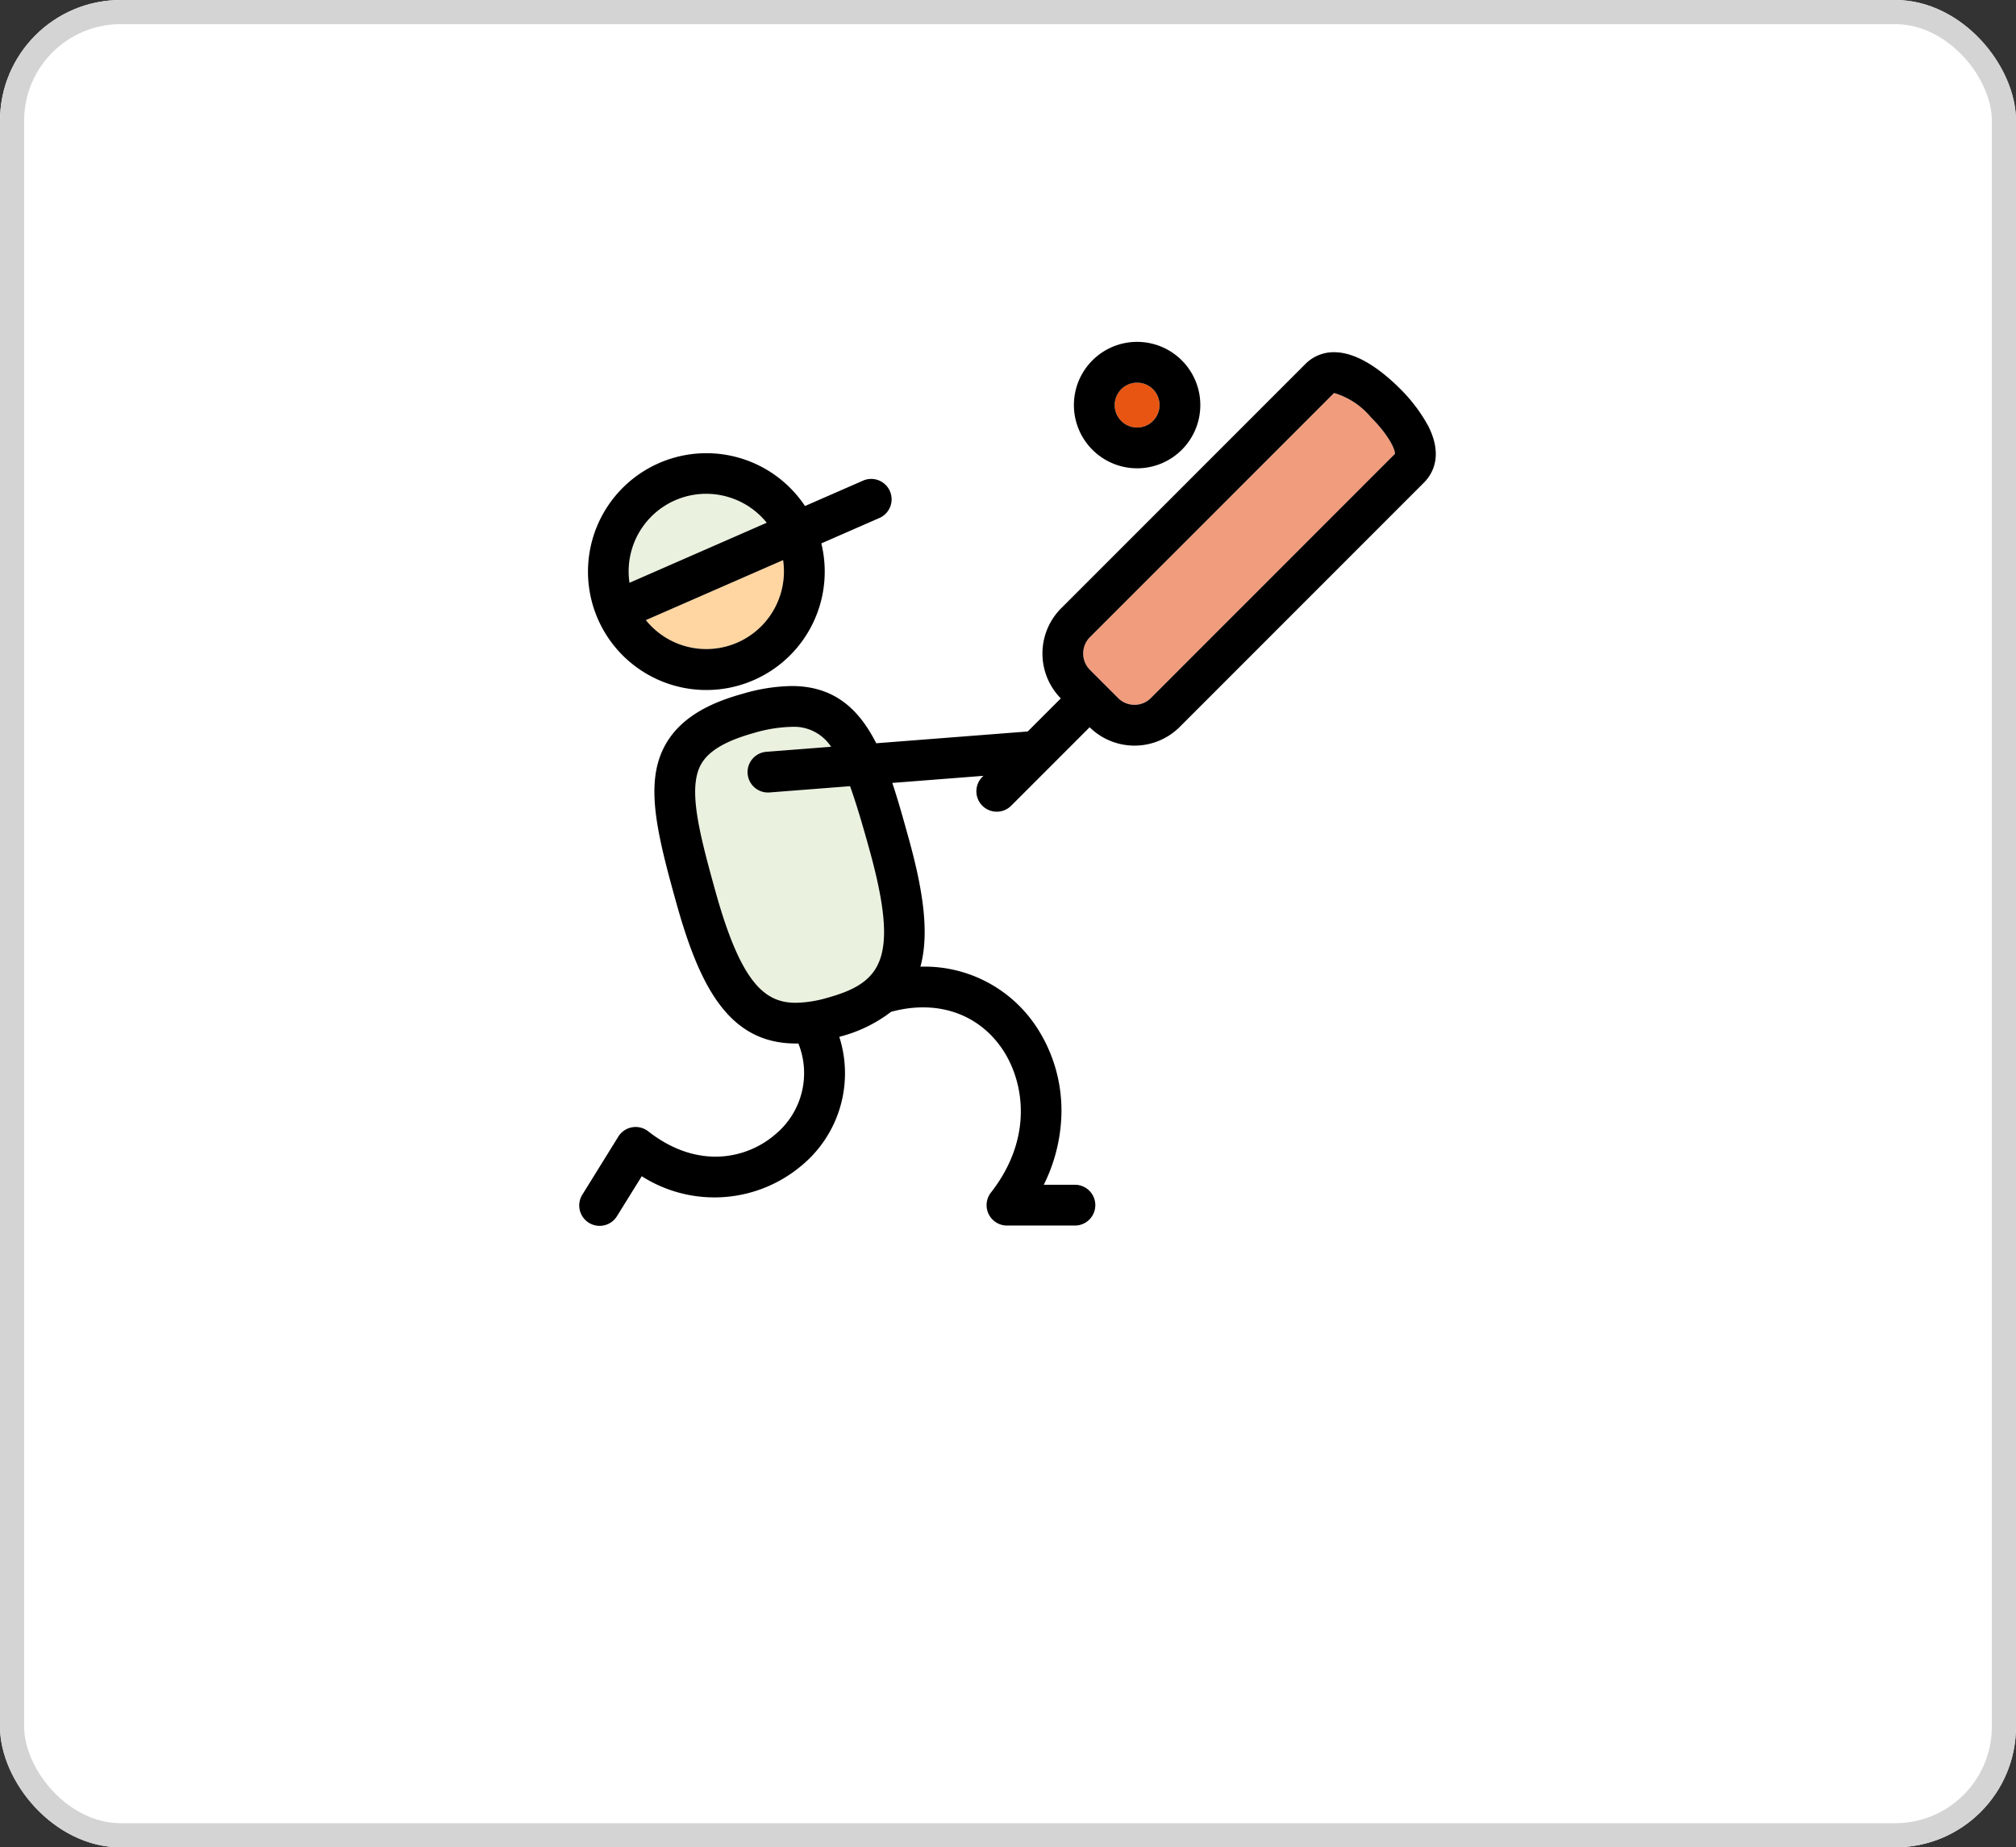 <svg xmlns="http://www.w3.org/2000/svg" width="167" height="153" viewBox="0 0 167 153">
  <rect x="0" y="0" width="167" height="153" fill="#333333" stroke="none"/>
  <g id="Group_9856" data-name="Group 9856" transform="translate(-784 -304)">
    <g id="Rectangle_6049" data-name="Rectangle 6049" transform="translate(784 304)" fill="#fff" stroke="#d4d4d4" stroke-width="2">
      <rect width="167" height="153" rx="10" stroke="none"/>
      <rect x="1" y="1" width="165" height="151" rx="9" fill="none"/>
    </g>
    <g id="cricket-svgrepo-com_4_" data-name="cricket-svgrepo-com (4)" transform="translate(832 332.315)">
      <path id="Path_80146" data-name="Path 80146" d="M271.033,23.716a1.858,1.858,0,1,0-1.858-1.858A1.86,1.86,0,0,0,271.033,23.716Z" transform="translate(-224.839 -16.622)" fill="#e85512"/>
      <path id="Path_80147" data-name="Path 80147" d="M277.565,27.07a6.3,6.3,0,0,0-3.038-2h-.006L254.3,45.286a1.924,1.924,0,0,0,0,2.717l2.329,2.329a1.921,1.921,0,0,0,2.718,0l20.22-20.219C279.6,29.761,279.059,28.565,277.565,27.07Z" transform="translate(-212.011 -20.834)" fill="#f19c7d"/>
      <path id="Path_80148" data-name="Path 80148" d="M50.221,110.307a6.382,6.382,0,0,0,.372-3.285l-11.369,4.971a6.432,6.432,0,0,0,11-1.686Z" transform="translate(-33.724 -88.947)" fill="#ffd5a1"/>
      <path id="Path_80149" data-name="Path 80149" d="M77.835,198.852c-.584-2.1-1.09-3.8-1.581-5.165l-6.668.519q-.067.005-.133.005a1.689,1.689,0,0,1-.129-3.373l5.359-.417a3.668,3.668,0,0,0-3.277-1.653,11.762,11.762,0,0,0-3.092.5c-3.8,1.055-4.55,2.417-4.794,3.733-.383,2.066.414,5.192,1.582,9.384,2.134,7.69,4.132,9.235,6.663,9.235a9.922,9.922,0,0,0,2.645-.423C78.9,209.947,80.37,207.954,77.835,198.852Z" transform="translate(-53.835 -156.888)" fill="#eaf2df"/>
      <path id="Path_80150" data-name="Path 80150" d="M31.244,78.6a6.4,6.4,0,0,0-.379,3.278L42.236,76.9A6.427,6.427,0,0,0,31.244,78.6Z" transform="translate(-26.719 -61.924)" fill="#eaf2df"/>
      <path id="Path_80151" data-name="Path 80151" d="M254.411,10.471a5.236,5.236,0,1,0-5.236-5.236A5.241,5.241,0,0,0,254.411,10.471Zm0-7.093a1.858,1.858,0,1,1-1.858,1.858A1.86,1.86,0,0,1,254.411,3.378Z" transform="translate(-208.216)"/>
      <path id="Path_80152" data-name="Path 80152" d="M76.978,11.2A13.3,13.3,0,0,0,74.6,8.06C73.233,6.7,71.183,5.069,69.171,5.069a3.292,3.292,0,0,0-2.378.973L46.559,26.276a5.306,5.306,0,0,0-.029,7.464l-2.74,2.74-12.55.976c-1.45-2.859-3.492-4.74-7.014-4.74a15.01,15.01,0,0,0-4,.627c-2.729.757-6.445,2.242-7.211,6.372-.515,2.78.358,6.274,1.648,10.9,1.95,7.027,4.383,11.708,9.917,11.708.07,0,.141,0,.212,0a6.585,6.585,0,0,1-1.941,7.55c-2.224,1.918-6.308,3-10.5-.278a1.689,1.689,0,0,0-2.475.44L6.91,74.818A1.689,1.689,0,1,0,9.779,76.6l2.039-3.284a11.206,11.206,0,0,0,13.242-.885A9.914,9.914,0,0,0,28.18,61.769a11.771,11.771,0,0,0,4.288-2.07c3.761-1.021,7.182.11,9.2,3.058,1.8,2.64,2.643,7.344-.926,11.912A1.689,1.689,0,0,0,42.068,77.4H47.7a1.689,1.689,0,0,0,0-3.378H45.12a13.908,13.908,0,0,0,1.451-5.566,12.586,12.586,0,0,0-2.119-7.6A11.1,11.1,0,0,0,34.9,55.96c.768-2.791.21-6.384-.988-10.687-.439-1.583-.866-3.114-1.34-4.532l7.546-.587-.075.075a1.689,1.689,0,1,0,2.388,2.389l6.488-6.488a5.3,5.3,0,0,0,7.464-.029L76.615,15.865C77.289,15.191,78.231,13.69,76.978,11.2ZM24.584,58.95c-2.531,0-4.528-1.545-6.663-9.235-1.168-4.192-1.965-7.318-1.582-9.384.244-1.315.993-2.678,4.794-3.733a11.755,11.755,0,0,1,3.092-.5A3.668,3.668,0,0,1,27.5,37.746l-5.359.417a1.689,1.689,0,0,0,.129,3.373c.044,0,.088,0,.133-.005l6.668-.519c.491,1.364,1,3.062,1.581,5.165,2.535,9.1,1.066,11.095-3.426,12.35A9.933,9.933,0,0,1,24.584,58.95Zm28.05-24.677a1.909,1.909,0,0,1-1.359-.563l-2.329-2.329a1.924,1.924,0,0,1,0-2.717L69.165,8.447h.006a6.3,6.3,0,0,1,3.038,2c1.495,1.495,2.032,2.691,2,3.042L53.993,33.71A1.908,1.908,0,0,1,52.634,34.273Z" transform="translate(-6.656 -4.213)"/>
      <path id="Path_80153" data-name="Path 80153" d="M11.61,68.236a9.806,9.806,0,0,0,18.514-6.252l4.779-2.09A1.689,1.689,0,1,0,33.549,56.8l-4.778,2.089A9.809,9.809,0,0,0,11.61,68.236Zm11.333-9.912A6.4,6.4,0,0,1,25.6,60.273L14.234,65.246a6.423,6.423,0,0,1,8.709-6.921ZM15.589,68.339l11.369-4.971a6.43,6.43,0,0,1-11.369,4.971Z" transform="translate(-10.088 -45.294)"/>
    </g>
  </g>
</svg>
